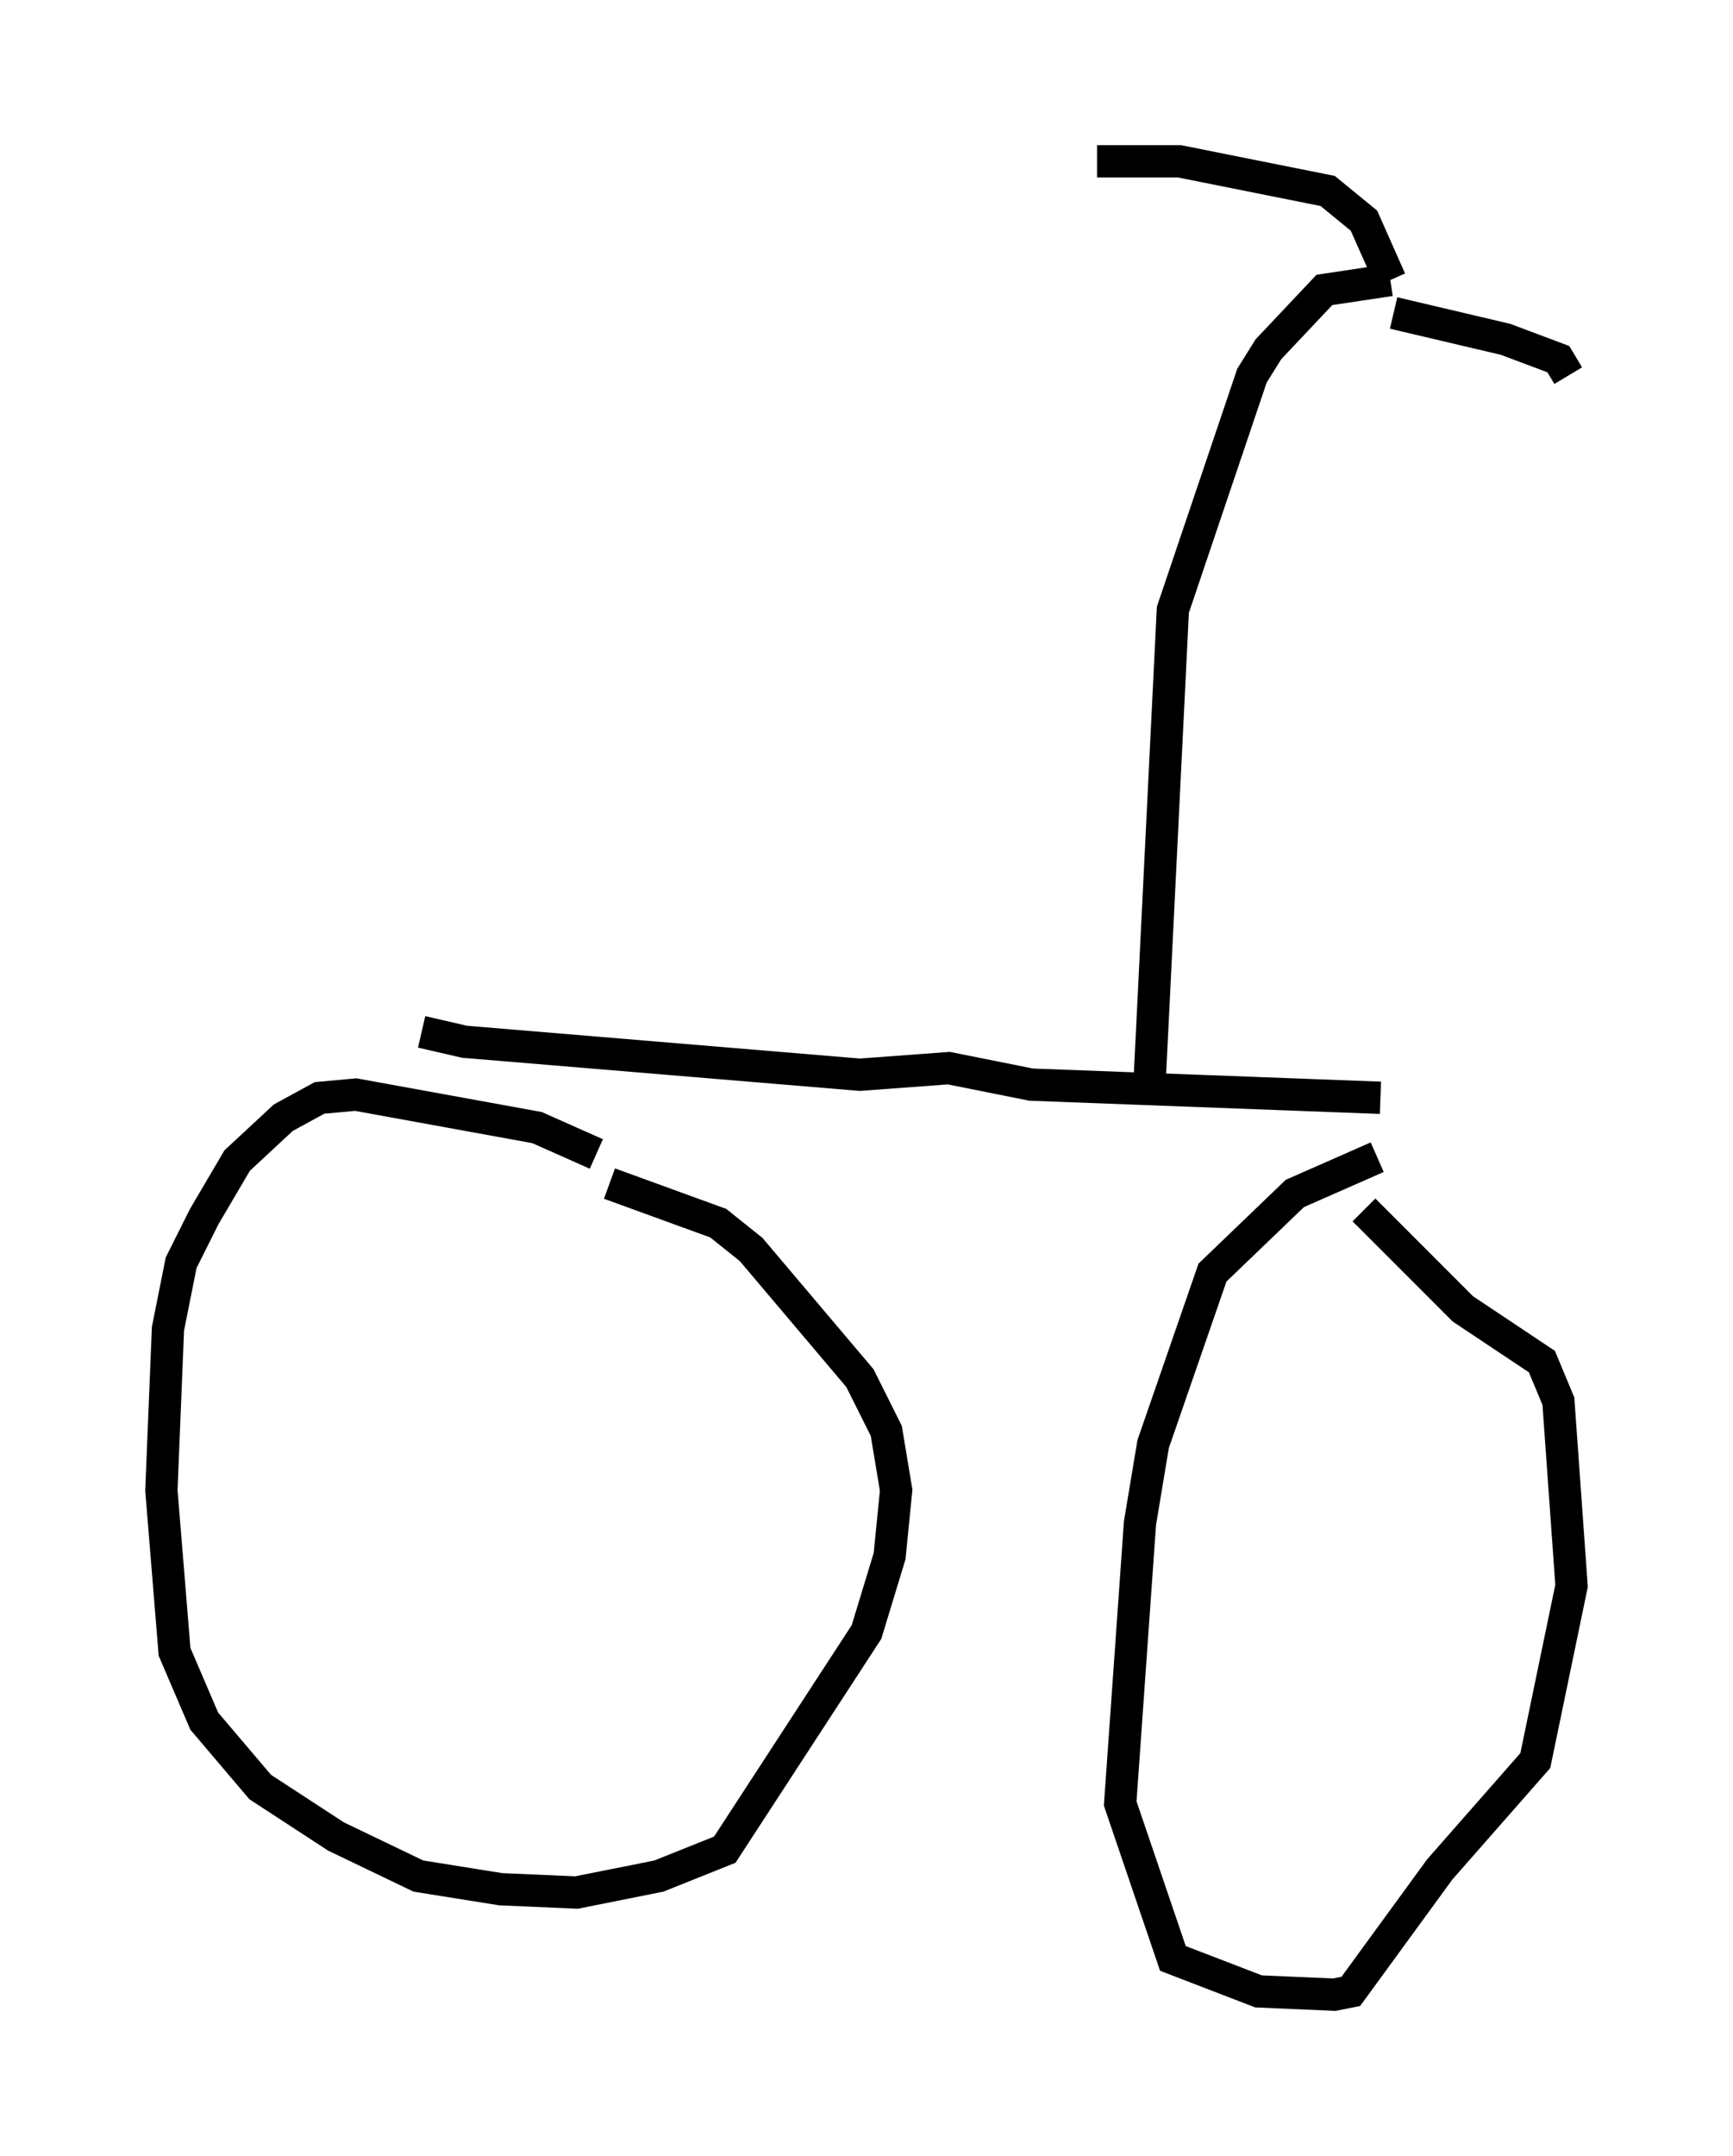 <?xml version="1.0" encoding="utf-8" ?>
<svg baseProfile="full" height="66.759" version="1.1" width="53.692" xmlns="http://www.w3.org/2000/svg" xmlns:ev="http://www.w3.org/2001/xml-events" xmlns:xlink="http://www.w3.org/1999/xlink"><defs /><rect fill="white" height="66.759" width="53.692" x="0" y="0" /><path d="M21.436, 38.177 m-2.96, -2.45 l-1.838, -0.817 -5.615, -1.021 l-1.123, 0.102 -1.123, 0.613 l-1.429, 1.327 -1.021, 1.735 l-0.715, 1.429 -0.408, 2.042 l-0.204, 5.002 0.408, 5.002 l0.919, 2.144 1.735, 2.042 l2.348, 1.531 2.552, 1.225 l2.552, 0.408 2.348, 0.102 l2.552, -0.51 2.042, -0.817 l4.39, -6.738 0.715, -2.348 l0.204, -2.042 -0.306, -1.838 l-0.817, -1.633 -3.369, -3.981 l-1.021, -0.817 -3.369, -1.225 m23.786, -0.817 l-2.552, 1.123 -2.552, 2.45 l-1.838, 5.308 -0.408, 2.45 l-0.613, 8.677 1.633, 4.798 l2.654, 1.021 2.348, 0.102 l0.51, -0.102 2.756, -3.777 l2.96, -3.369 1.123, -5.41 l-0.408, -5.717 -0.51, -1.225 l-2.45, -1.633 -3.063, -3.063 m-29.196, -5.513 l1.327, 0.306 12.25, 1.021 l2.756, -0.204 2.552, 0.51 l10.821, 0.408 m-7.146, -0.613 l0.715, -14.496 2.45, -7.248 l0.51, -0.817 1.735, -1.838 l2.042, -0.306 m0.0, 0.0 l-0.817, -1.838 -1.123, -0.919 l-4.594, -0.919 -2.552, 0.0 m9.188, 4.696 l3.471, 0.817 1.633, 0.613 l0.306, 0.51 " fill="none" stroke="black" stroke-width="1" /></svg>
